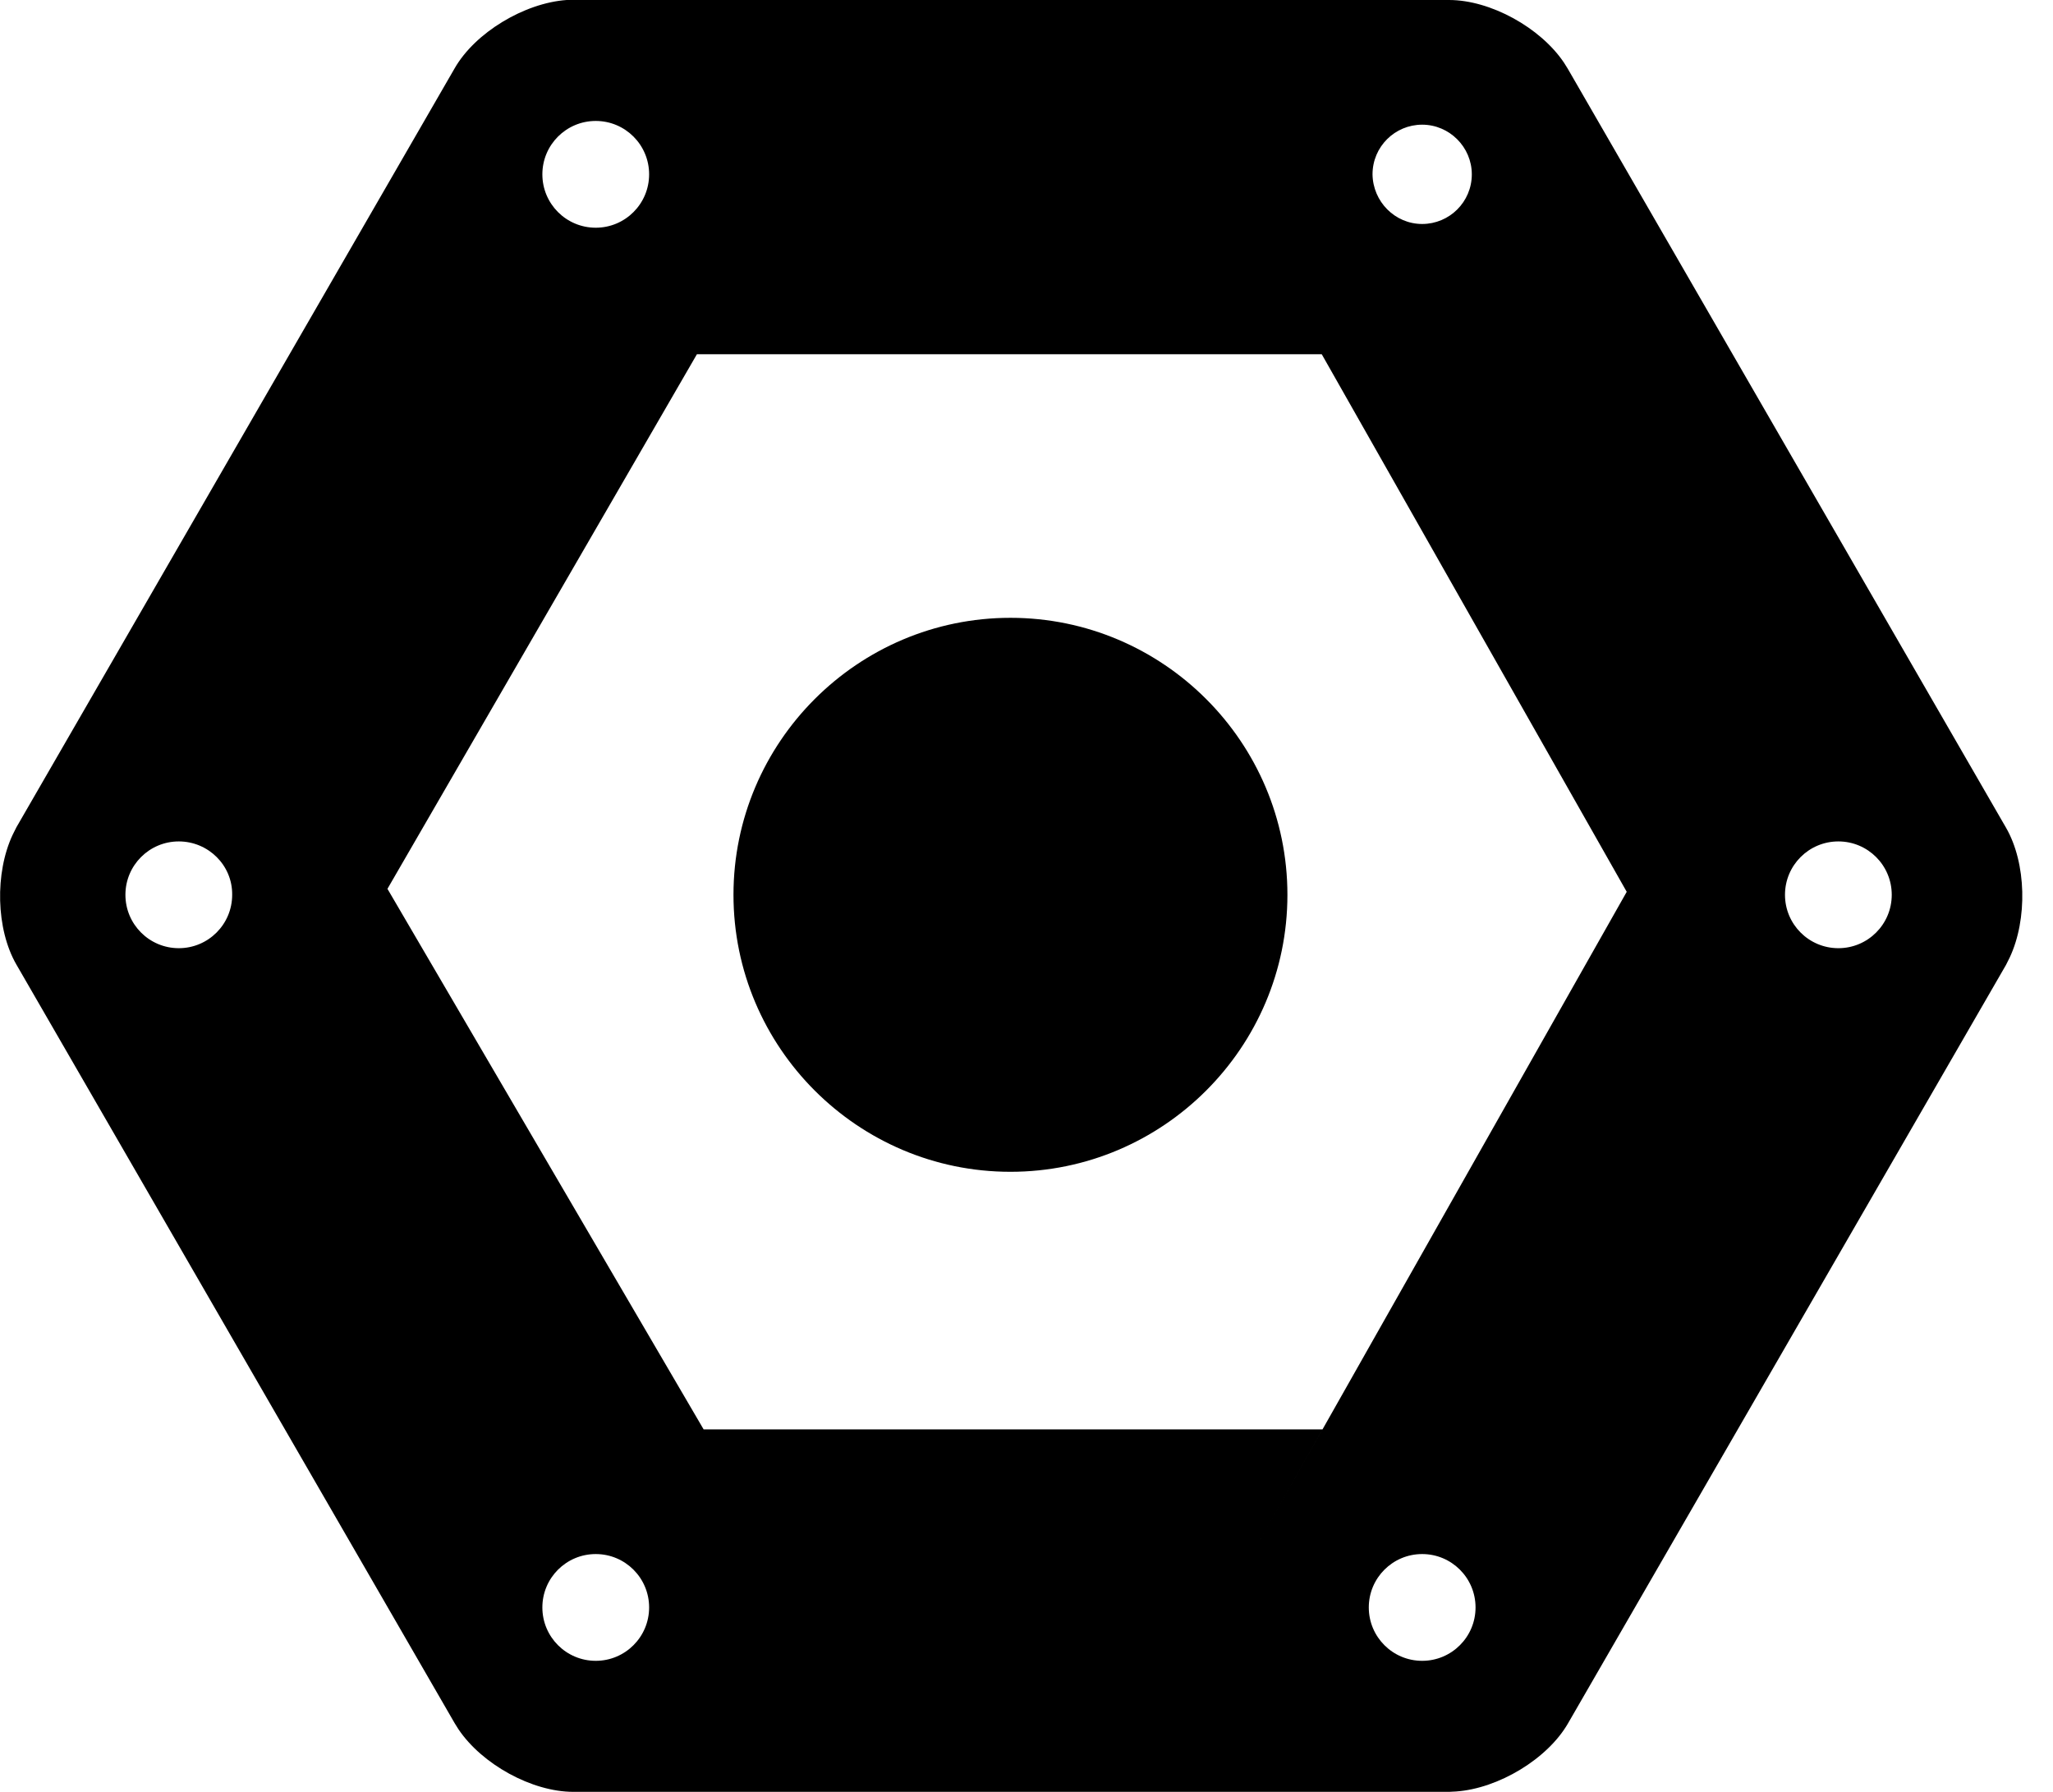 <svg xmlns="http://www.w3.org/2000/svg" width="55" height="48" viewBox="0 0 55 48">
<path d="M38.1,3.34c-0.73,0-1.33,0.59-1.33,1.33C36.78,5.4,37.37,6,38.1,6c0.73,0,1.33-0.59,1.33-1.33
	C39.43,3.94,38.83,3.34,38.1,3.34z M15.96,3.24c-0.79,0-1.43,0.64-1.43,1.43c0,0.79,0.64,1.43,1.43,1.43c0.79,0,1.43-0.64,1.43-1.43
	C17.39,3.88,16.75,3.24,15.96,3.24z M4.79,22.54c-0.79,0-1.43,0.64-1.43,1.43c0,0.79,0.64,1.43,1.43,1.43
	c0.79,0,1.43-0.64,1.43-1.43C6.23,23.18,5.58,22.54,4.79,22.54z M49.25,22.54c-0.79,0-1.43,0.64-1.43,1.43
	c0,0.79,0.64,1.43,1.43,1.43c0.79,0,1.43-0.64,1.43-1.43C50.68,23.18,50.04,22.54,49.25,22.54z M27.07,16.55
	c4.09,0,7.42,3.33,7.42,7.42c0,4.09-3.33,7.42-7.42,7.42c-4.09,0-7.42-3.33-7.42-7.42C19.65,19.88,22.98,16.55,27.07,16.55z
	 M35.41,9.49H18.67l-8.29,14.32l8.47,14.48h16.58l-1.89,3.34l10.04-17.74L35.41,9.49z M15.96,41.63c-0.79,0-1.43,0.64-1.43,1.43
	c0,0.79,0.64,1.43,1.43,1.43c0.79,0,1.43-0.64,1.43-1.43C17.39,42.27,16.75,41.63,15.96,41.63z M38.1,41.63
	c-0.79,0-1.43,0.64-1.43,1.43c0,0.79,0.64,1.43,1.43,1.43c0.79,0,1.43-0.64,1.43-1.43C39.53,42.27,38.89,41.63,38.1,41.63z M38.82,0
	c1.11,0,2.45,0.74,3.08,1.68l0.1,0.16l4.77,8.26l6.97,12.07c0.55,0.95,0.58,2.46,0.1,3.48l-0.1,0.2L42.01,46.16
	c-0.55,0.96-1.87,1.75-3,1.83L38.82,48l-9.5,0l0,0H15.36c-1.11,0-2.45-0.74-3.08-1.68l-0.1-0.16L0.44,25.84
	c-0.55-0.95-0.58-2.46-0.1-3.48l0.1-0.2l4.88-8.45l6.86-11.88c0.55-0.96,1.87-1.75,3-1.83L15.36,0H38.82z"/>
</svg>
